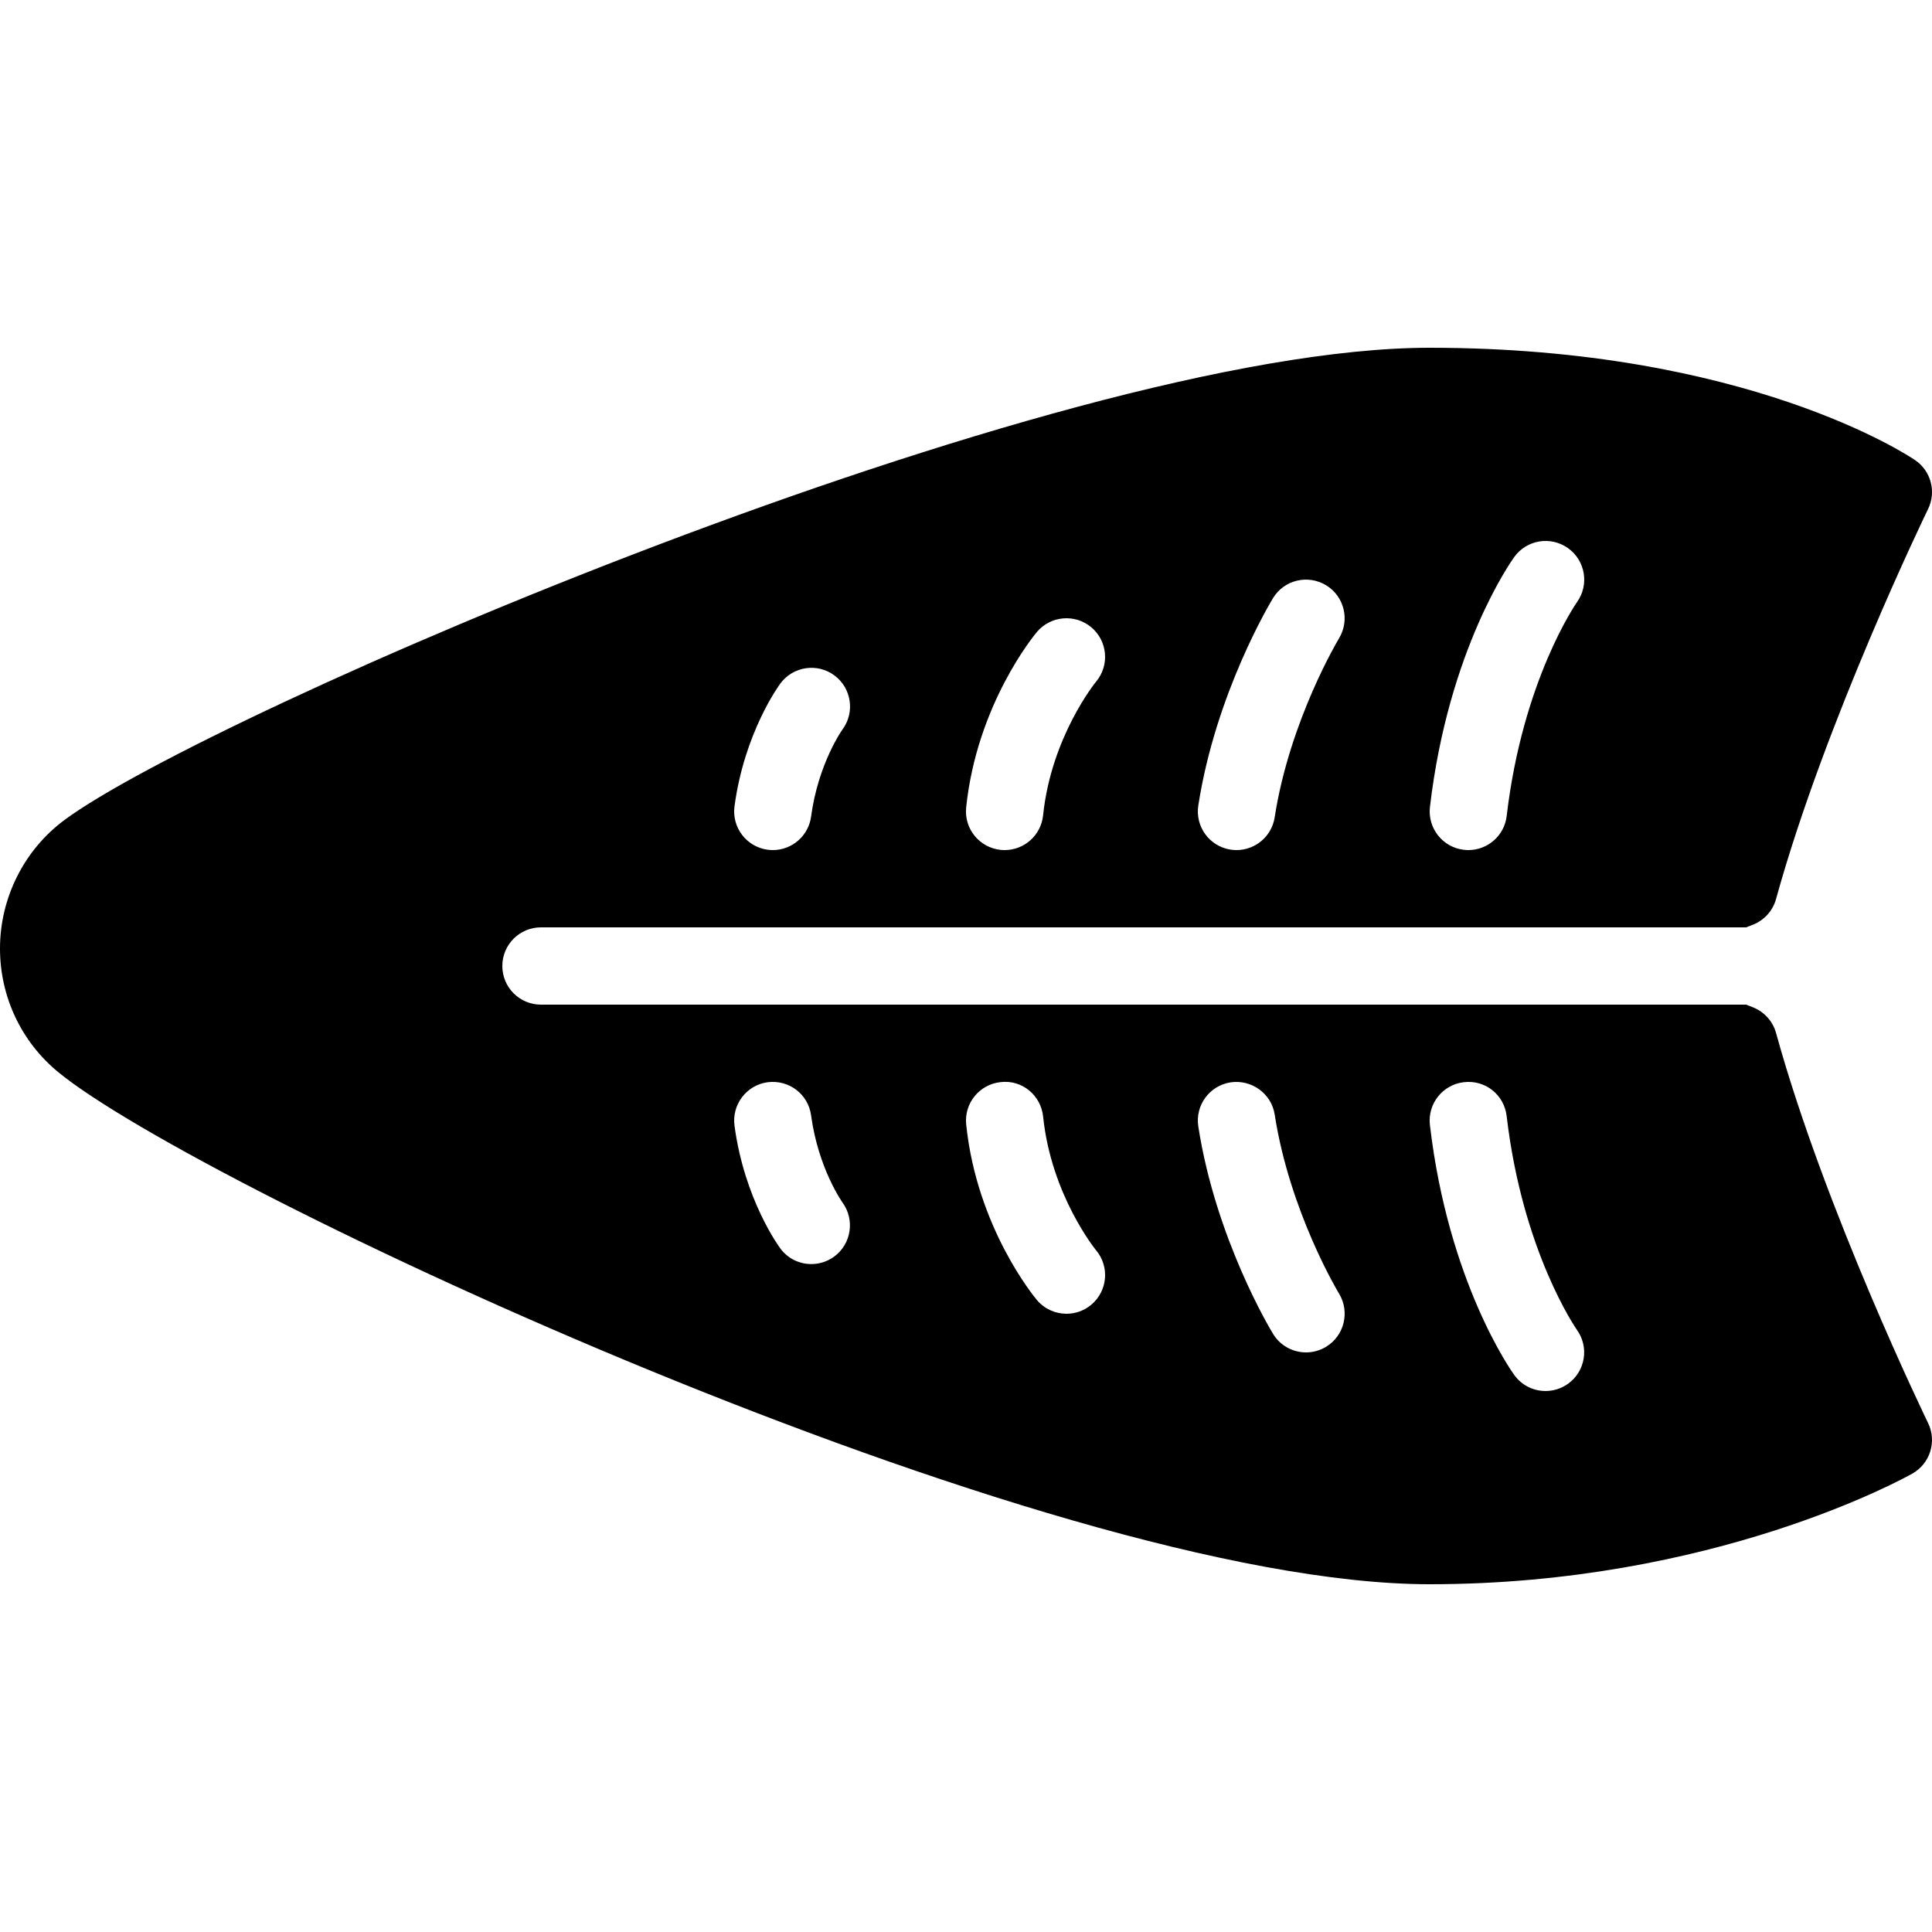 <?xml version="1.0" encoding="iso-8859-1"?><!-- Generator: Adobe Illustrator 20.0.0, SVG Export Plug-In . SVG Version: 6.00 Build 0)  --><svg xmlns="http://www.w3.org/2000/svg" xmlns:xlink="http://www.w3.org/1999/xlink" viewBox="0 0 50 50" width="50px" height="50px"><path d="M45.964,26.734c-0.083-0.301-0.303-0.546-0.593-0.663L45.193,26H14c-0.553,0-1-0.448-1-1s0.447-1,1-1h31.193l0.178-0.071c0.29-0.116,0.51-0.361,0.593-0.663c1.271-4.603,3.908-10.039,3.935-10.093c0.218-0.447,0.075-0.985-0.336-1.265C49.389,11.79,45.197,9,37,9C27.283,9,5.36,18.484,1.669,21.221C0.624,21.994,0,23.238,0,24.547c0,1.248,0.551,2.415,1.51,3.202C5.126,30.717,27.027,41,37,41c7.339,0,12.285-2.747,12.492-2.864c0.46-0.26,0.639-0.833,0.406-1.309C49.872,36.772,47.235,31.341,45.964,26.734z M39.19,14.414c0.323-0.448,0.947-0.548,1.396-0.224c0.446,0.323,0.547,0.946,0.226,1.394c-0.024,0.034-1.408,2.025-1.819,5.533C38.934,21.625,38.502,22,38.001,22c-0.038,0-0.078-0.002-0.117-0.007c-0.549-0.064-0.941-0.561-0.877-1.109C37.483,16.809,39.12,14.509,39.19,14.414z M32.946,15.479c0.287-0.472,0.9-0.618,1.373-0.333c0.472,0.287,0.621,0.902,0.335,1.374c-0.013,0.021-1.278,2.128-1.666,4.634C32.912,21.647,32.486,22,32.001,22c-0.051,0-0.103-0.004-0.154-0.012c-0.546-0.084-0.92-0.596-0.835-1.142C31.463,17.935,32.886,15.578,32.946,15.479z M26.835,16.356c0.354-0.421,0.984-0.477,1.409-0.121c0.421,0.355,0.476,0.983,0.123,1.406c-0.012,0.014-1.162,1.426-1.372,3.462C26.941,21.617,26.508,22,26.001,22c-0.034,0-0.068-0.001-0.104-0.005c-0.55-0.057-0.949-0.548-0.893-1.097C25.281,18.229,26.771,16.431,26.835,16.356z M20.197,17.687c0.33-0.443,0.957-0.536,1.399-0.206c0.441,0.328,0.534,0.951,0.21,1.394c-0.007,0.009-0.631,0.885-0.815,2.258C20.924,21.635,20.494,22,20.001,22c-0.044,0-0.089-0.003-0.135-0.009c-0.547-0.074-0.931-0.577-0.857-1.125C19.266,18.957,20.16,17.738,20.197,17.687z M21.589,32.52c-0.179,0.131-0.387,0.194-0.592,0.194c-0.305,0-0.604-0.138-0.8-0.401c-0.037-0.051-0.932-1.27-1.188-3.18c-0.073-0.547,0.311-1.051,0.857-1.125c0.556-0.07,1.051,0.311,1.125,0.858c0.185,1.373,0.809,2.25,0.815,2.258C22.128,31.57,22.032,32.195,21.589,32.52z M28.244,33.765C28.056,33.923,27.827,34,27.601,34c-0.285,0-0.568-0.121-0.766-0.356c-0.063-0.075-1.554-1.873-1.83-4.542c-0.057-0.549,0.343-1.041,0.893-1.097c0.557-0.065,1.04,0.342,1.098,0.892c0.209,2.031,1.358,3.445,1.369,3.458C28.721,32.778,28.666,33.409,28.244,33.765z M34.32,34.854C34.158,34.953,33.979,35,33.801,35c-0.337,0-0.666-0.17-0.854-0.479c-0.061-0.099-1.483-2.456-1.935-5.368c-0.085-0.546,0.289-1.057,0.835-1.142c0.544-0.08,1.058,0.29,1.142,0.835c0.391,2.522,1.652,4.612,1.665,4.632C34.941,33.951,34.792,34.566,34.32,34.854z M40.582,35.811c-0.177,0.127-0.382,0.188-0.584,0.188c-0.309,0-0.613-0.143-0.808-0.413c-0.07-0.096-1.707-2.396-2.184-6.47c-0.064-0.548,0.328-1.045,0.877-1.109c0.56-0.066,1.045,0.329,1.109,0.877c0.412,3.521,1.806,5.513,1.819,5.533C41.132,34.866,41.029,35.49,40.582,35.811z"/></svg>